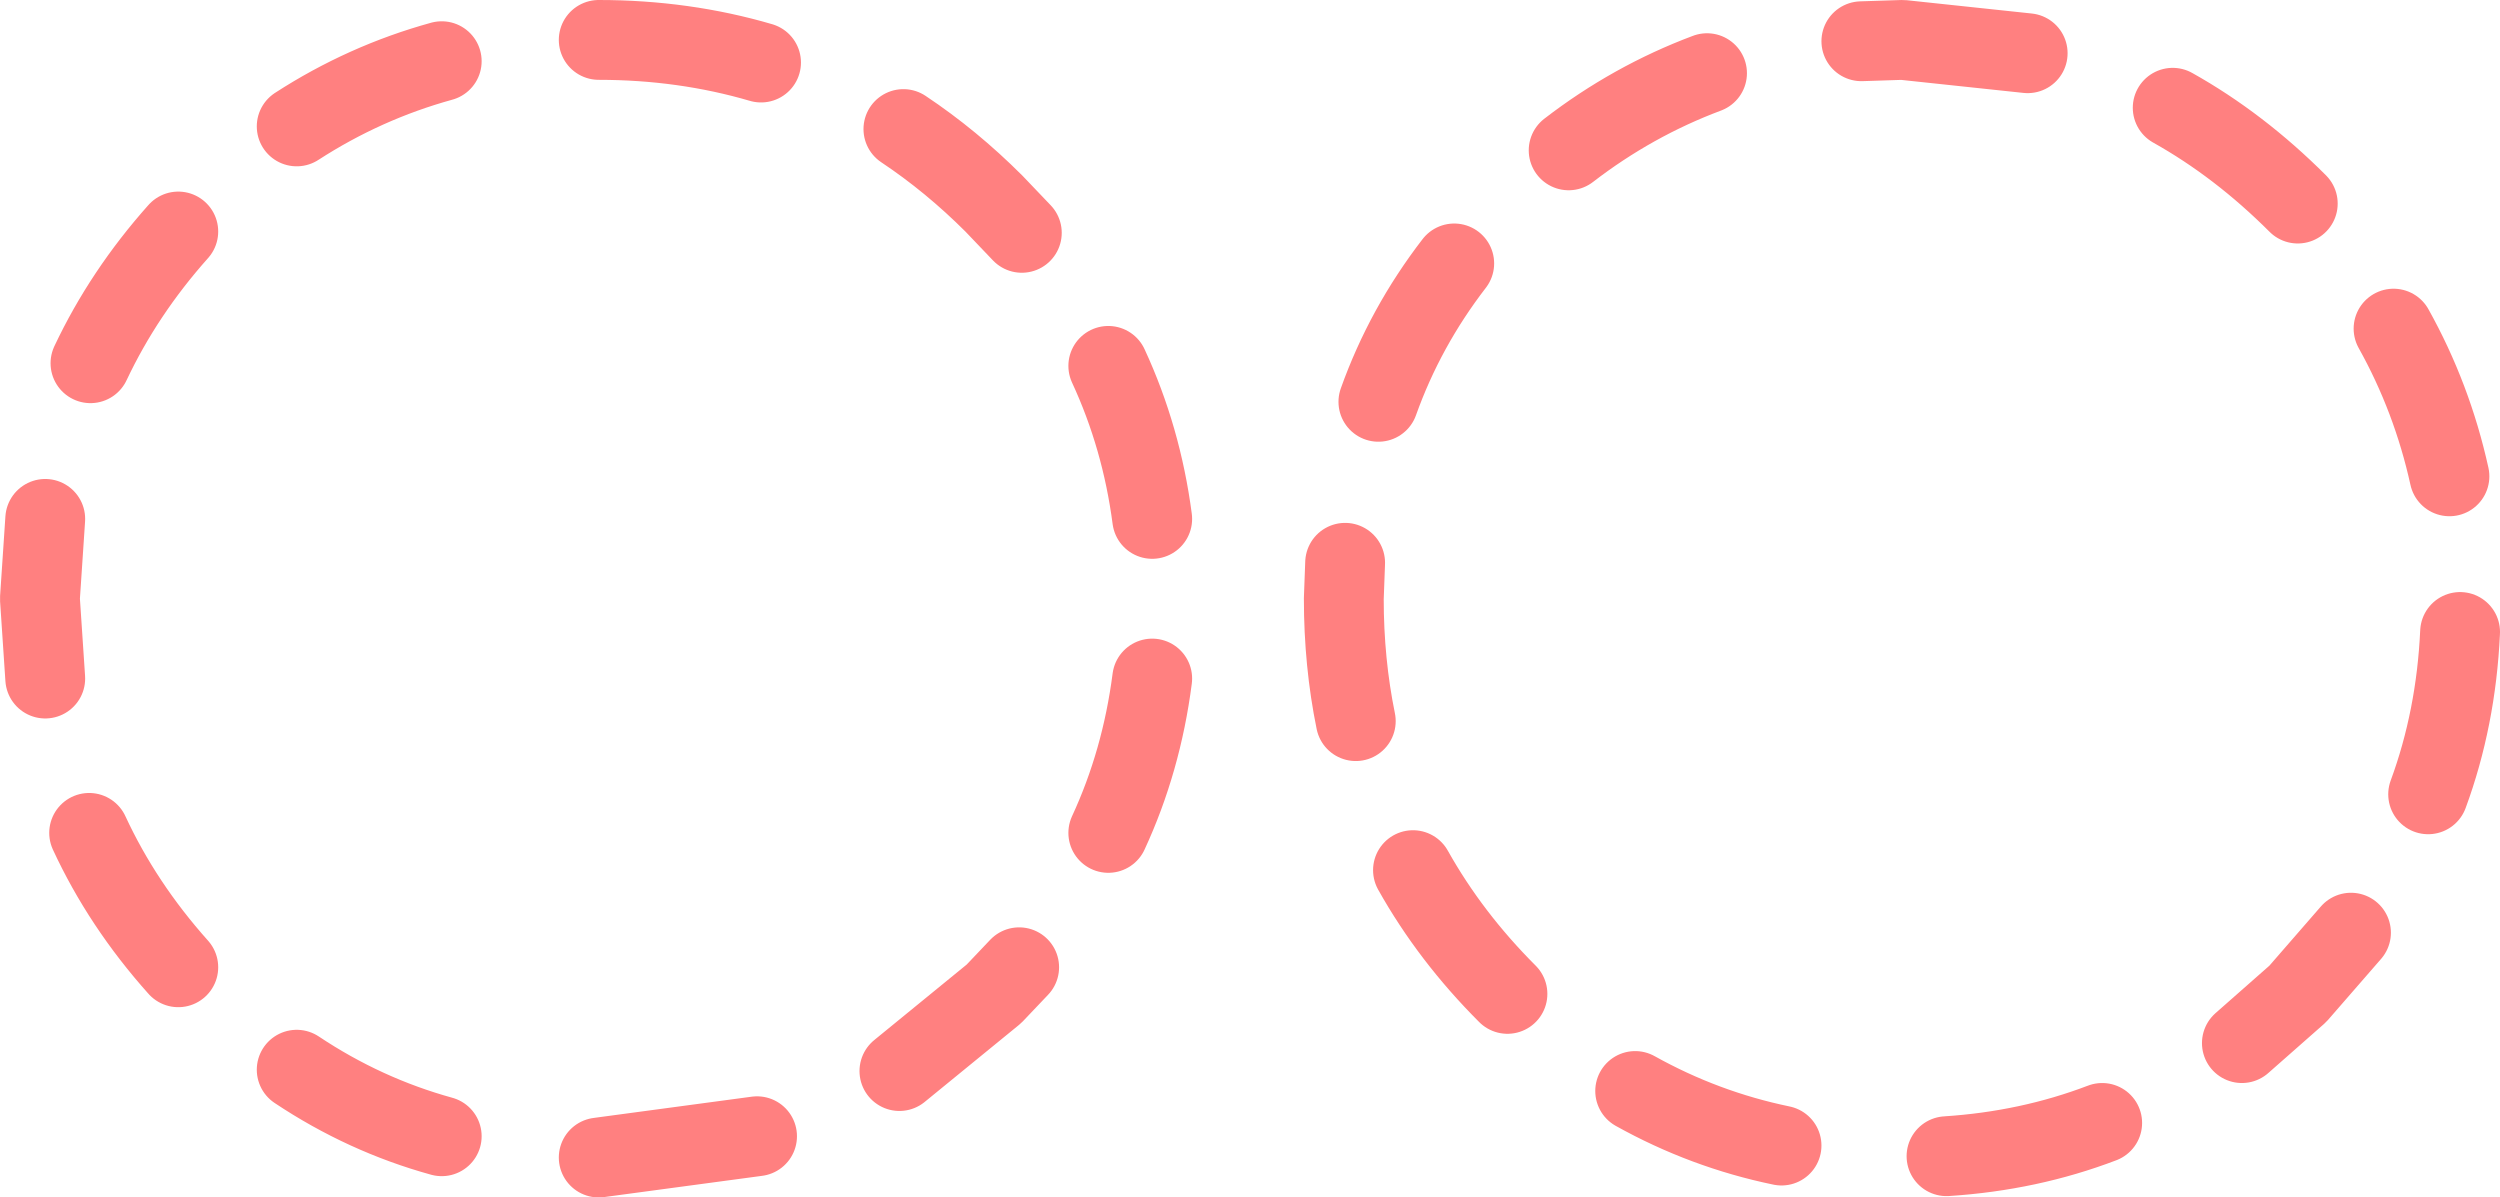 <?xml version="1.0" encoding="UTF-8" standalone="no"?>
<svg xmlns:ffdec="https://www.free-decompiler.com/flash" xmlns:xlink="http://www.w3.org/1999/xlink" ffdec:objectType="shape" height="45.0px" width="93.95px" xmlns="http://www.w3.org/2000/svg">
  <g transform="matrix(1.0, 0.0, 0.0, 1.0, -197.5, -194.5)">
    <path d="M226.1 196.85 Q223.2 196.0 220.0 196.0 M273.7 196.5 L269.0 196.0 267.45 196.05 M289.55 212.4 Q288.9 209.45 287.45 206.85 M288.75 224.35 Q289.8 221.5 289.95 218.25 M281.75 233.7 L283.85 231.85 285.85 229.55 M270.65 237.95 Q273.75 237.75 276.5 236.7 M258.95 235.5 Q261.55 236.95 264.45 237.55 M250.6 227.2 Q252.0 229.7 254.15 231.85 M248.05 215.65 L248.0 217.0 Q248.0 219.4 248.45 221.6 M252.15 204.4 Q250.3 206.8 249.3 209.6 M283.85 202.15 Q281.65 199.95 279.15 198.55 M208.65 234.7 Q211.2 236.4 214.1 237.2 M235.9 203.25 L234.85 202.15 Q233.25 200.55 231.45 199.35 M240.8 214.0 Q240.4 210.95 239.15 208.25 M239.15 225.8 Q240.4 223.1 240.8 220.0 M231.3 234.75 L234.85 231.85 235.8 230.85 M220.0 238.0 L225.95 237.2 M199.2 214.0 L199.0 217.0 199.2 220.0 M200.85 225.8 Q202.1 228.5 204.2 230.85 M204.2 203.2 Q202.15 205.5 200.9 208.15 M261.65 197.25 Q258.85 198.3 256.45 200.15 M214.1 196.8 Q211.2 197.6 208.65 199.25" fill="none" stroke="#ff0000" stroke-linecap="round" stroke-linejoin="round" stroke-opacity="0.498" stroke-width="3.0"/>
  </g>
</svg>
